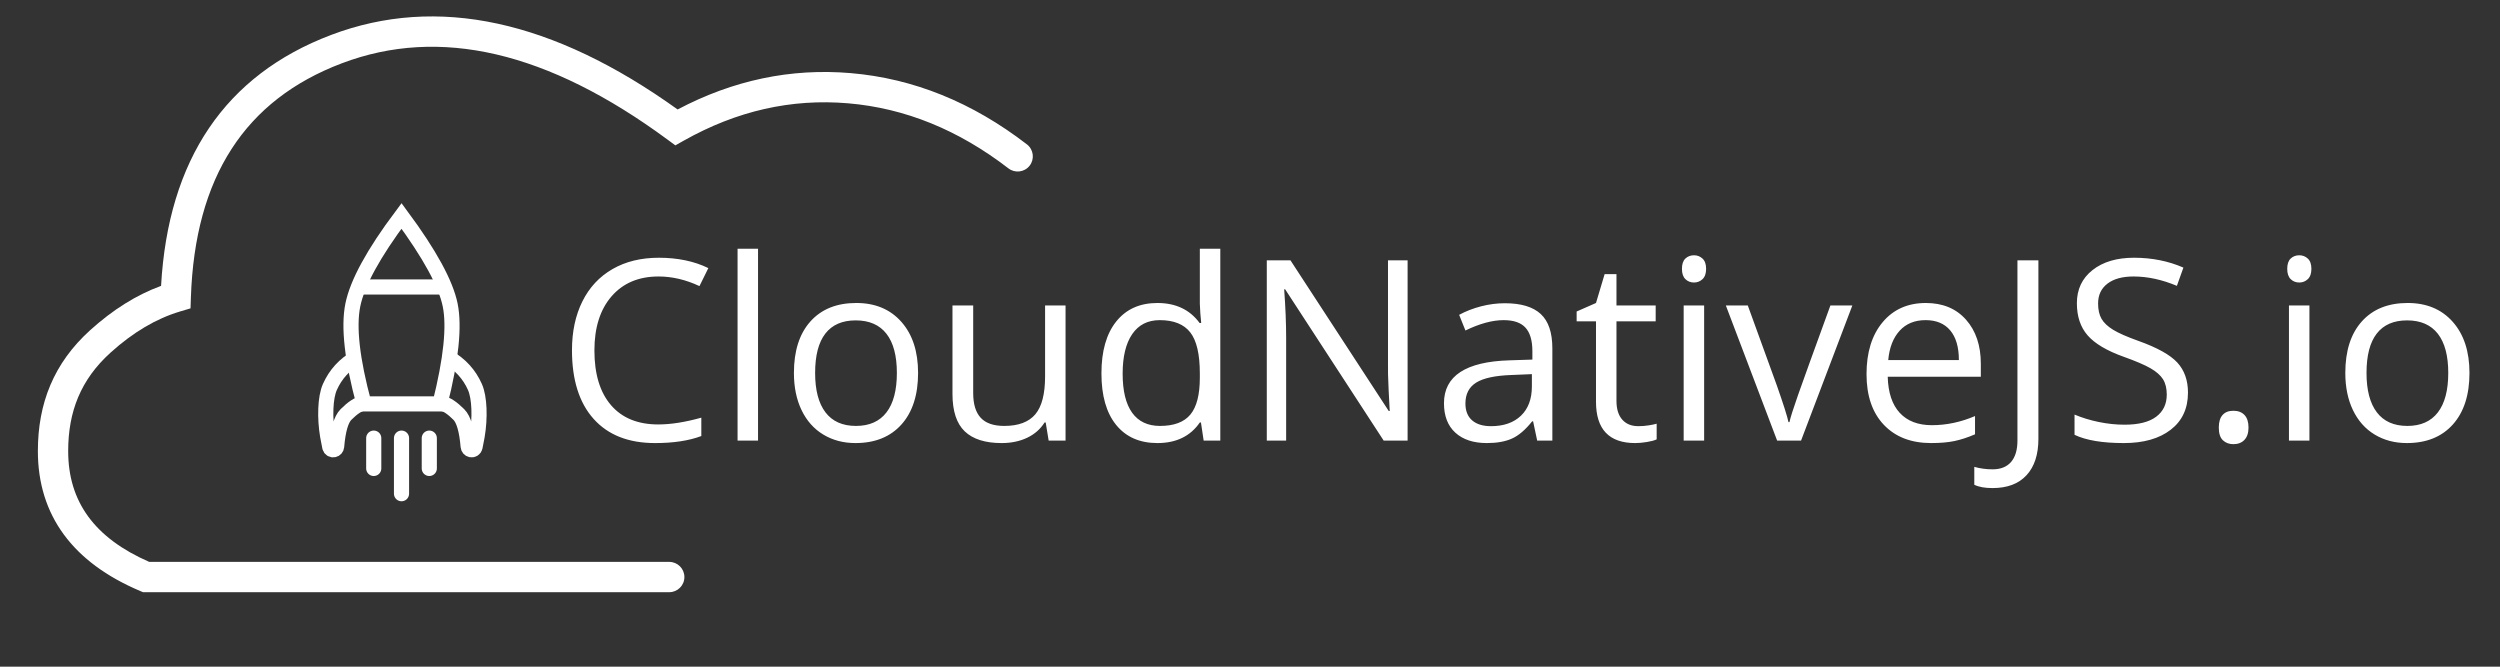 <svg width="495" height="132" xmlns="http://www.w3.org/2000/svg">
 <rect width="100%" height="100%" fill="#333333" stroke="none"/>
 <!-- Generator: Sketch 52.2 (67145) - http://www.bohemiancoding.com/sketch -->

 <title>400 x 400 copy 2</title>
 <desc>Created with Sketch.</desc>
 <g>
  <title>background</title>
  <rect fill="none" id="canvas_background" height="134" width="497" y="-1" x="-1"/>
 </g>
 <g>
  <title>Layer 1</title>
  <g fill-rule="evenodd" fill="none" id="400-x-400-copy-2">
   <path fill-rule="nonzero" fill="#FFFFFF" id="Path-11" d="m132.511,111.254c1.657,0 3,1.343 3,3c0,1.657 -1.343,3 -3,3l-104.191,0l-0.56,-0.236c-13.346,-5.638 -20.261,-14.997 -20.261,-27.704c0,-9.447 3.139,-17.411 10.354,-23.937c4.48,-4.053 9.162,-6.986 14.04,-8.776c1.404,-25.002 12.691,-41.744 33.679,-49.688c21.003,-7.949 43.944,-2.929 68.597,14.761c10.975,-5.798 22.415,-8.207 34.256,-7.2c12.434,1.057 24.087,5.777 34.905,14.111c1.313,1.011 1.557,2.895 0.546,4.207c-1.011,1.313 -2.895,1.557 -4.207,0.546c-9.929,-7.649 -20.495,-11.928 -31.752,-12.886c-11.236,-0.955 -22.047,1.493 -32.507,7.379l-1.69,0.951l-1.561,-1.15c-23.734,-17.49 -45.142,-22.42 -64.463,-15.107c-19.196,7.265 -29.097,22.528 -29.9,46.371l-0.073,2.157l-2.068,0.617c-4.719,1.408 -9.309,4.115 -13.777,8.156c-5.883,5.322 -8.379,11.654 -8.379,19.488c0,9.999 5.195,17.194 16.046,21.94l102.966,0z"/>
   <g stroke-width="3" stroke="#FFFFFF" fill-rule="nonzero" id="Group-2">
    <path id="Path-12" d="m72.072,79.968l15.035,0c2.215,-8.801 2.892,-15.323 2.032,-19.563c-0.86,-4.241 -4.073,-10.126 -9.639,-17.655c-5.544,7.406 -8.757,13.285 -9.639,17.637c-0.882,4.351 -0.145,10.878 2.212,19.581z"/>
    <path id="Path-13" d="m71.687,56.821l16.313,0"/>
    <g stroke-linecap="round" id="Stacked-Group-5">
     <path id="Path-14" d="m79.5,86.75l0,11"/>
     <path id="Path-14" d="m85,86.75l0,6"/>
     <path id="Path-14" d="m74,86.75l0,6"/>
    </g>
    <path id="Path-15" d="m70.682,70.75c-2.457,1.394 -4.248,3.355 -5.371,5.882c-0.927,2.086 -1.041,6.127 -0.438,9.697c0.128,0.757 0.269,1.489 0.425,2.195l-0,0c0.081,0.37 0.447,0.603 0.816,0.522c0.293,-0.064 0.511,-0.313 0.536,-0.612c0,0 0,0 0,0c0.275,-3.28 0.891,-5.398 1.847,-6.356c1.322,-1.325 2.44,-2.061 3.354,-2.209"/>
    <path id="Path-15" d="m88.669,70.75c2.457,1.394 4.248,3.355 5.371,5.882c0.927,2.086 1.041,6.127 0.438,9.697c-0.128,0.757 -0.269,1.489 -0.425,2.195l0,0c-0.081,0.37 -0.447,0.603 -0.816,0.522c-0.293,-0.064 -0.511,-0.313 -0.536,-0.612c0,0 0,0 0,0c-0.275,-3.28 -0.891,-5.398 -1.847,-6.356c-1.322,-1.325 -2.44,-2.061 -3.354,-2.209"/>
   </g>
   <path fill="#FFFFFF" id="CloudNativeJS.io" d="m130.389,54.743c-3.923,0 -7.019,1.306 -9.29,3.918c-2.271,2.612 -3.406,6.189 -3.406,10.73c0,4.671 1.095,8.28 3.284,10.828c2.189,2.547 5.31,3.821 9.363,3.821c2.49,0 5.33,-0.448 8.521,-1.343l0,3.638c-2.474,0.928 -5.526,1.392 -9.155,1.392c-5.257,0 -9.314,-1.595 -12.17,-4.785c-2.856,-3.19 -4.285,-7.723 -4.285,-13.599c0,-3.678 0.688,-6.901 2.063,-9.668c1.375,-2.767 3.361,-4.899 5.957,-6.396c2.596,-1.497 5.652,-2.246 9.167,-2.246c3.744,0 7.015,0.684 9.814,2.051l-1.758,3.564c-2.702,-1.27 -5.404,-1.904 -8.105,-1.904zm19.702,32.495l-4.053,0l0,-37.988l4.053,0l0,37.988zm31.689,-13.403c0,4.362 -1.099,7.768 -3.296,10.217c-2.197,2.45 -5.233,3.674 -9.106,3.674c-2.393,0 -4.517,-0.562 -6.372,-1.685c-1.855,-1.123 -3.288,-2.734 -4.297,-4.834c-1.009,-2.1 -1.514,-4.557 -1.514,-7.373c0,-4.362 1.09,-7.76 3.271,-10.193c2.181,-2.433 5.208,-3.65 9.082,-3.65c3.744,0 6.718,1.245 8.923,3.735c2.205,2.49 3.308,5.859 3.308,10.107zm-20.386,0c0,3.418 0.684,6.022 2.051,7.812c1.367,1.79 3.377,2.686 6.03,2.686c2.653,0 4.667,-0.891 6.042,-2.673c1.375,-1.782 2.063,-4.39 2.063,-7.825c0,-3.402 -0.688,-5.986 -2.063,-7.751c-1.375,-1.766 -3.406,-2.649 -6.091,-2.649c-2.653,0 -4.655,0.871 -6.006,2.612c-1.351,1.742 -2.026,4.338 -2.026,7.788zm31.299,-13.354l0,17.358c0,2.181 0.496,3.809 1.489,4.883c0.993,1.074 2.547,1.611 4.663,1.611c2.8,0 4.846,-0.765 6.14,-2.295c1.294,-1.53 1.941,-4.028 1.941,-7.495l0,-14.062l4.053,0l0,26.758l-3.345,0l-0.586,-3.589l-0.22,0c-0.83,1.318 -1.982,2.327 -3.455,3.027c-1.473,0.7 -3.153,1.05 -5.042,1.05c-3.255,0 -5.693,-0.773 -7.312,-2.319c-1.619,-1.546 -2.429,-4.02 -2.429,-7.422l0,-17.505l4.102,0zm45.093,23.169l-0.22,0c-1.872,2.718 -4.671,4.077 -8.398,4.077c-3.499,0 -6.222,-1.196 -8.167,-3.589c-1.945,-2.393 -2.917,-5.794 -2.917,-10.205c0,-4.411 0.977,-7.837 2.93,-10.278c1.953,-2.441 4.671,-3.662 8.154,-3.662c3.63,0 6.413,1.318 8.35,3.955l0.317,0l-0.171,-1.929l-0.098,-1.88l0,-10.889l4.053,0l0,37.988l-3.296,0l-0.537,-3.589zm-8.105,0.684c2.767,0 4.773,-0.753 6.018,-2.258c1.245,-1.506 1.868,-3.935 1.868,-7.288l0,-0.854c0,-3.792 -0.631,-6.498 -1.892,-8.118c-1.261,-1.619 -3.276,-2.429 -6.042,-2.429c-2.376,0 -4.195,0.924 -5.457,2.771c-1.261,1.847 -1.892,4.456 -1.892,7.825c0,3.418 0.627,5.998 1.88,7.739c1.253,1.742 3.092,2.612 5.518,2.612zm49.023,2.905l-4.736,0l-19.507,-29.956l-0.195,0c0.26,3.516 0.391,6.738 0.391,9.668l0,20.288l-3.833,0l0,-35.693l4.688,0l19.458,29.834l0.195,0c-0.033,-0.439 -0.106,-1.851 -0.22,-4.236c-0.114,-2.384 -0.155,-4.089 -0.122,-5.115l0,-20.483l3.882,0l0,35.693zm25.659,0l-0.806,-3.809l-0.195,0c-1.335,1.676 -2.665,2.812 -3.992,3.406c-1.327,0.594 -2.983,0.891 -4.968,0.891c-2.653,0 -4.732,-0.684 -6.238,-2.051c-1.506,-1.367 -2.258,-3.312 -2.258,-5.835c0,-5.404 4.321,-8.236 12.964,-8.496l4.541,-0.146l0,-1.66c0,-2.1 -0.452,-3.65 -1.355,-4.651c-0.903,-1.001 -2.348,-1.501 -4.333,-1.501c-2.23,0 -4.753,0.684 -7.568,2.051l-1.245,-3.101c1.318,-0.716 2.763,-1.278 4.333,-1.685c1.571,-0.407 3.145,-0.61 4.724,-0.61c3.19,0 5.554,0.708 7.092,2.124c1.538,1.416 2.307,3.687 2.307,6.812l0,18.262l-3.003,0zm-9.155,-2.856c2.523,0 4.504,-0.692 5.945,-2.075c1.44,-1.383 2.161,-3.32 2.161,-5.811l0,-2.417l-4.053,0.171c-3.223,0.114 -5.546,0.614 -6.97,1.501c-1.424,0.887 -2.136,2.266 -2.136,4.138c0,1.465 0.444,2.58 1.331,3.345c0.887,0.765 2.128,1.147 3.723,1.147zm29.15,0c0.716,0 1.408,-0.053 2.075,-0.159c0.667,-0.106 1.196,-0.216 1.587,-0.33l0,3.101c-0.439,0.212 -1.086,0.387 -1.941,0.525c-0.854,0.138 -1.624,0.208 -2.307,0.208c-5.176,0 -7.764,-2.726 -7.764,-8.179l0,-15.918l-3.833,0l0,-1.953l3.833,-1.685l1.709,-5.713l2.344,0l0,6.201l7.764,0l0,3.149l-7.764,0l0,15.747c0,1.611 0.382,2.848 1.147,3.711c0.765,0.863 1.815,1.294 3.149,1.294zm13.062,2.856l-4.053,0l0,-26.758l4.053,0l0,26.758zm-4.395,-34.009c0,-0.928 0.228,-1.607 0.684,-2.039c0.456,-0.431 1.025,-0.647 1.709,-0.647c0.651,0 1.213,0.22 1.685,0.659c0.472,0.439 0.708,1.115 0.708,2.026c0,0.911 -0.236,1.591 -0.708,2.039c-0.472,0.448 -1.034,0.671 -1.685,0.671c-0.684,0 -1.253,-0.224 -1.709,-0.671c-0.456,-0.448 -0.684,-1.127 -0.684,-2.039zm18.848,34.009l-10.156,-26.758l4.346,0l5.762,15.869c1.302,3.711 2.067,6.12 2.295,7.227l0.195,0c0.179,-0.863 0.745,-2.649 1.697,-5.359c0.952,-2.71 3.088,-8.622 6.409,-17.737l4.346,0l-10.156,26.758l-4.736,0zm30.493,0.488c-3.955,0 -7.076,-1.204 -9.363,-3.613c-2.287,-2.409 -3.43,-5.754 -3.43,-10.034c0,-4.313 1.062,-7.739 3.186,-10.278c2.124,-2.539 4.976,-3.809 8.557,-3.809c3.353,0 6.006,1.103 7.959,3.308c1.953,2.205 2.93,5.115 2.93,8.728l0,2.563l-18.433,0c0.081,3.141 0.875,5.526 2.38,7.153c1.506,1.628 3.625,2.441 6.36,2.441c2.881,0 5.729,-0.602 8.545,-1.807l0,3.613c-1.432,0.619 -2.787,1.062 -4.065,1.331c-1.278,0.269 -2.82,0.403 -4.626,0.403zm-1.099,-24.341c-2.148,0 -3.861,0.7 -5.139,2.1c-1.278,1.4 -2.03,3.337 -2.258,5.811l13.989,0c0,-2.555 -0.57,-4.513 -1.709,-5.872c-1.139,-1.359 -2.767,-2.039 -4.883,-2.039zm13.257,33.252c-1.53,0 -2.734,-0.22 -3.613,-0.659l0,-3.54c1.156,0.326 2.36,0.488 3.613,0.488c1.611,0 2.836,-0.488 3.674,-1.465c0.838,-0.977 1.257,-2.384 1.257,-4.224l0,-35.693l4.15,0l0,35.352c0,3.092 -0.781,5.489 -2.344,7.19c-1.562,1.701 -3.809,2.551 -6.738,2.551zm38.696,-18.896c0,3.141 -1.139,5.591 -3.418,7.349c-2.279,1.758 -5.371,2.637 -9.277,2.637c-4.232,0 -7.487,-0.545 -9.766,-1.636l0,-4.004c1.465,0.619 3.06,1.107 4.785,1.465c1.725,0.358 3.434,0.537 5.127,0.537c2.767,0 4.85,-0.525 6.25,-1.575c1.4,-1.05 2.1,-2.511 2.1,-4.382c0,-1.237 -0.248,-2.25 -0.745,-3.04c-0.496,-0.789 -1.326,-1.518 -2.49,-2.185c-1.164,-0.667 -2.934,-1.424 -5.31,-2.271c-3.32,-1.188 -5.693,-2.596 -7.117,-4.224c-1.424,-1.628 -2.136,-3.752 -2.136,-6.372c0,-2.751 1.034,-4.94 3.101,-6.567c2.067,-1.628 4.801,-2.441 8.203,-2.441c3.548,0 6.812,0.651 9.79,1.953l-1.294,3.613c-2.946,-1.237 -5.811,-1.855 -8.594,-1.855c-2.197,0 -3.914,0.472 -5.151,1.416c-1.237,0.944 -1.855,2.254 -1.855,3.931c0,1.237 0.228,2.25 0.684,3.04c0.456,0.789 1.225,1.514 2.307,2.173c1.082,0.659 2.738,1.388 4.968,2.185c3.744,1.335 6.319,2.767 7.727,4.297c1.408,1.53 2.112,3.516 2.112,5.957zm6.104,6.909c0,-1.091 0.248,-1.917 0.745,-2.478c0.496,-0.562 1.208,-0.842 2.136,-0.842c0.944,0 1.681,0.281 2.209,0.842c0.529,0.562 0.793,1.388 0.793,2.478c0,1.058 -0.269,1.872 -0.806,2.441c-0.537,0.57 -1.27,0.854 -2.197,0.854c-0.83,0 -1.518,-0.256 -2.063,-0.769c-0.545,-0.513 -0.818,-1.355 -0.818,-2.527zm17.944,2.588l-4.053,0l0,-26.758l4.053,0l0,26.758zm-4.395,-34.009c0,-0.928 0.228,-1.607 0.684,-2.039c0.456,-0.431 1.025,-0.647 1.709,-0.647c0.651,0 1.213,0.22 1.685,0.659c0.472,0.439 0.708,1.115 0.708,2.026c0,0.911 -0.236,1.591 -0.708,2.039c-0.472,0.448 -1.034,0.671 -1.685,0.671c-0.684,0 -1.253,-0.224 -1.709,-0.671c-0.456,-0.448 -0.684,-1.127 -0.684,-2.039zm36.084,20.605c0,4.362 -1.099,7.768 -3.296,10.217c-2.197,2.45 -5.233,3.674 -9.106,3.674c-2.393,0 -4.517,-0.562 -6.372,-1.685c-1.855,-1.123 -3.288,-2.734 -4.297,-4.834c-1.009,-2.1 -1.514,-4.557 -1.514,-7.373c0,-4.362 1.09,-7.76 3.271,-10.193c2.181,-2.433 5.208,-3.65 9.082,-3.65c3.744,0 6.718,1.245 8.923,3.735c2.205,2.49 3.308,5.859 3.308,10.107zm-20.386,0c0,3.418 0.684,6.022 2.051,7.812c1.367,1.79 3.377,2.686 6.03,2.686c2.653,0 4.667,-0.891 6.042,-2.673c1.375,-1.782 2.063,-4.39 2.063,-7.825c0,-3.402 -0.688,-5.986 -2.063,-7.751c-1.375,-1.766 -3.406,-2.649 -6.091,-2.649c-2.653,0 -4.655,0.871 -6.006,2.612c-1.351,1.742 -2.026,4.338 -2.026,7.788z"/>
  </g>
 </g>
</svg>